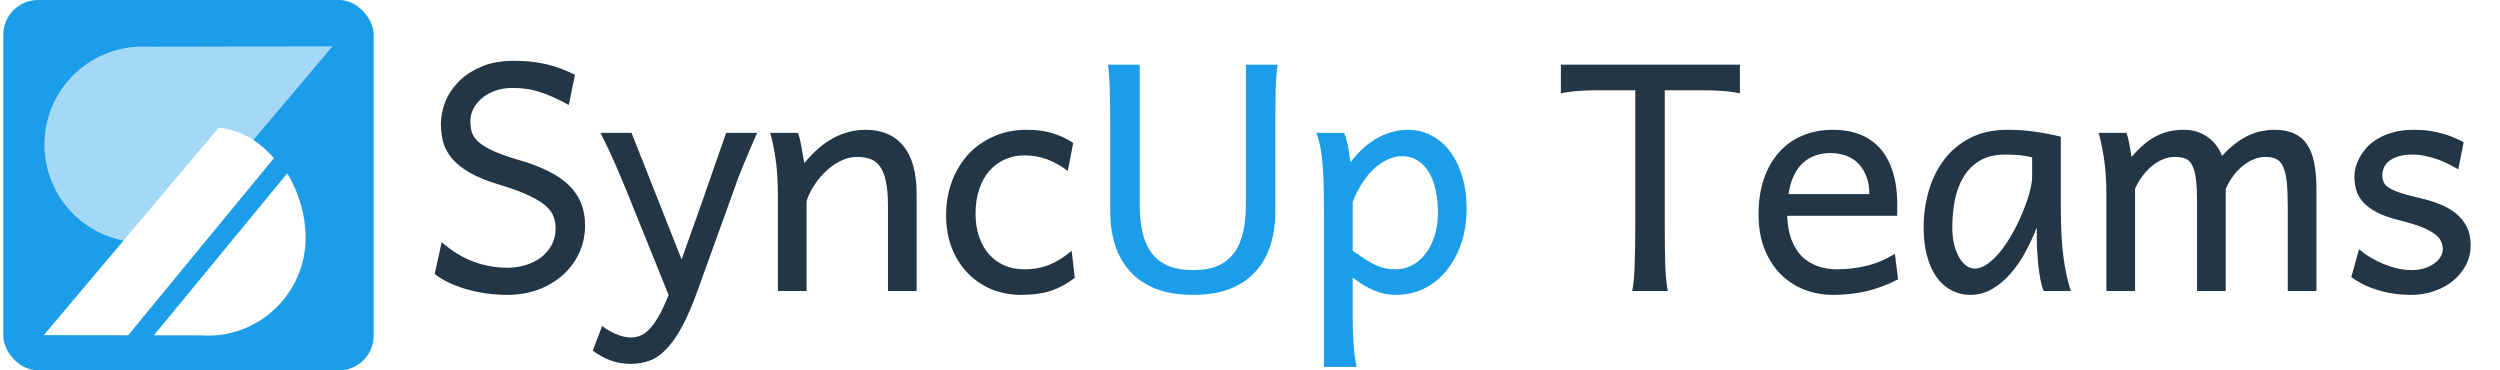 <svg width="189" height="28" viewBox="0 0 189 28" fill="none" xmlns="http://www.w3.org/2000/svg">
<g clip-path="url(#clip0_1061_3433)">
<rect x="0.25" width="28" height="28" rx="2.625" fill="#1C9DEA"/>
<path d="M25.14 3.5L12.629 18.306H11.295C11.12 18.322 10.941 18.331 10.763 18.331C6.674 18.331 3.359 15.016 3.359 10.927C3.359 6.839 6.674 3.524 10.763 3.524C10.887 3.524 11.008 3.527 11.129 3.533L25.14 3.503V3.5Z" fill="white" fill-opacity="0.6"/>
<g filter="url(#filter0_d_1061_3433)">
<path d="M20.708 11.079L9.688 24.47L3.312 24.461L16.531 8.777C18.183 8.934 19.616 9.814 20.708 11.079Z" fill="white"/>
</g>
<g filter="url(#filter1_d_1061_3433)">
<path d="M23.105 17.097C23.105 21.185 19.791 24.5 15.702 24.5C15.524 24.5 15.348 24.491 15.17 24.479L11.635 24.473L21.717 12.228C22.601 13.676 23.105 15.412 23.105 17.097Z" fill="white"/>
</g>
</g>
<path d="M43 7.938C42.578 7.703 42.188 7.508 41.828 7.352C41.477 7.188 41.133 7.055 40.797 6.953C40.461 6.844 40.125 6.766 39.789 6.719C39.453 6.672 39.098 6.648 38.723 6.648C38.254 6.648 37.824 6.719 37.434 6.859C37.051 7 36.719 7.188 36.438 7.422C36.156 7.656 35.938 7.926 35.781 8.23C35.633 8.535 35.559 8.848 35.559 9.168C35.559 9.488 35.602 9.781 35.688 10.047C35.781 10.305 35.965 10.551 36.238 10.785C36.512 11.012 36.902 11.238 37.41 11.465C37.918 11.684 38.59 11.914 39.426 12.156C40.199 12.383 40.883 12.648 41.477 12.953C42.078 13.25 42.582 13.594 42.988 13.984C43.395 14.375 43.703 14.82 43.914 15.32C44.125 15.82 44.23 16.387 44.23 17.02C44.23 17.809 44.074 18.527 43.762 19.176C43.457 19.816 43.035 20.371 42.496 20.84C41.965 21.301 41.344 21.66 40.633 21.918C39.922 22.168 39.168 22.293 38.371 22.293C37.809 22.293 37.258 22.254 36.719 22.176C36.188 22.098 35.684 21.988 35.207 21.848C34.738 21.707 34.305 21.543 33.906 21.355C33.508 21.16 33.16 20.945 32.863 20.711L33.391 18.309C34.172 18.988 34.977 19.48 35.805 19.785C36.641 20.09 37.496 20.242 38.371 20.242C38.84 20.242 39.293 20.176 39.73 20.043C40.168 19.91 40.555 19.719 40.891 19.469C41.227 19.211 41.496 18.898 41.699 18.531C41.902 18.156 42.004 17.73 42.004 17.254C42.004 16.949 41.953 16.66 41.852 16.387C41.758 16.105 41.562 15.832 41.266 15.566C40.969 15.301 40.543 15.039 39.988 14.781C39.434 14.516 38.699 14.246 37.785 13.973C36.871 13.699 36.125 13.398 35.547 13.07C34.969 12.742 34.516 12.387 34.188 12.004C33.859 11.613 33.633 11.199 33.508 10.762C33.391 10.316 33.332 9.844 33.332 9.344C33.332 8.844 33.434 8.316 33.637 7.762C33.848 7.207 34.176 6.695 34.621 6.227C35.066 5.758 35.637 5.371 36.332 5.066C37.027 4.754 37.863 4.598 38.84 4.598C39.293 4.598 39.715 4.617 40.105 4.656C40.504 4.695 40.887 4.758 41.254 4.844C41.629 4.93 41.996 5.039 42.355 5.172C42.715 5.305 43.086 5.465 43.469 5.652L43 7.938ZM52.727 22C52.321 23.125 51.922 24.043 51.532 24.754C51.141 25.465 50.743 26.023 50.336 26.43C49.938 26.844 49.52 27.125 49.083 27.273C48.653 27.43 48.188 27.508 47.688 27.508C47.149 27.508 46.641 27.422 46.164 27.25C45.696 27.078 45.247 26.832 44.817 26.512L45.52 24.637C45.645 24.738 45.789 24.84 45.954 24.941C46.126 25.051 46.305 25.145 46.493 25.223C46.688 25.309 46.887 25.379 47.09 25.434C47.293 25.488 47.493 25.516 47.688 25.516C47.922 25.516 48.153 25.473 48.379 25.387C48.606 25.309 48.833 25.152 49.059 24.918C49.293 24.691 49.532 24.367 49.774 23.945C50.016 23.531 50.274 22.984 50.547 22.305L47.278 14.207C47.059 13.676 46.805 13.078 46.516 12.414C46.227 11.75 45.856 10.961 45.403 10.047H47.747L51.532 19.621C51.68 19.199 51.84 18.742 52.012 18.25C52.192 17.75 52.376 17.238 52.563 16.715C52.751 16.184 52.938 15.652 53.126 15.121C53.313 14.582 53.493 14.066 53.664 13.574C54.071 12.418 54.481 11.242 54.895 10.047H57.239C57.036 10.5 56.852 10.922 56.688 11.312C56.524 11.695 56.372 12.059 56.231 12.402C56.09 12.738 55.961 13.055 55.844 13.352C55.735 13.648 55.633 13.934 55.539 14.207L52.727 22ZM67.13 22V15.555C67.13 14.82 67.079 14.215 66.978 13.738C66.884 13.262 66.739 12.887 66.544 12.613C66.356 12.332 66.114 12.137 65.817 12.027C65.528 11.918 65.184 11.863 64.786 11.863C64.364 11.863 63.95 11.965 63.544 12.168C63.145 12.363 62.778 12.621 62.442 12.941C62.106 13.254 61.809 13.609 61.552 14.008C61.294 14.406 61.102 14.805 60.977 15.203V22H58.809V14.793C58.809 13.637 58.743 12.66 58.61 11.863C58.485 11.059 58.356 10.453 58.224 10.047H60.333C60.38 10.172 60.427 10.336 60.474 10.539C60.52 10.734 60.563 10.941 60.602 11.16C60.642 11.379 60.677 11.594 60.708 11.805L60.802 12.332C61.544 11.441 62.294 10.801 63.052 10.41C63.809 10.012 64.603 9.812 65.431 9.812C66.681 9.812 67.638 10.223 68.302 11.043C68.966 11.855 69.298 13.066 69.298 14.676V22H67.13ZM81.251 21.004C80.954 21.23 80.658 21.426 80.361 21.59C80.072 21.746 79.767 21.879 79.447 21.988C79.126 22.09 78.783 22.164 78.415 22.211C78.048 22.266 77.646 22.293 77.208 22.293C76.419 22.293 75.681 22.156 74.994 21.883C74.306 21.602 73.704 21.199 73.189 20.676C72.673 20.152 72.267 19.52 71.97 18.777C71.673 18.035 71.525 17.195 71.525 16.258C71.525 15.375 71.665 14.543 71.947 13.762C72.236 12.98 72.642 12.297 73.165 11.711C73.697 11.125 74.337 10.664 75.087 10.328C75.845 9.984 76.689 9.812 77.619 9.812C78.4 9.812 79.072 9.906 79.634 10.094C80.204 10.273 80.704 10.512 81.134 10.809L80.724 12.918C80.193 12.527 79.665 12.234 79.142 12.039C78.619 11.844 78.052 11.746 77.443 11.746C76.919 11.746 76.431 11.848 75.978 12.051C75.533 12.246 75.142 12.531 74.806 12.906C74.478 13.281 74.22 13.742 74.033 14.289C73.845 14.836 73.751 15.453 73.751 16.141C73.751 16.773 73.837 17.348 74.009 17.863C74.181 18.379 74.427 18.824 74.748 19.199C75.068 19.566 75.454 19.852 75.908 20.055C76.361 20.258 76.873 20.359 77.443 20.359C78.154 20.359 78.798 20.238 79.376 19.996C79.954 19.754 80.501 19.406 81.017 18.953L81.251 21.004ZM131.538 4.891V7.059C131.07 6.957 130.605 6.895 130.144 6.871C129.691 6.84 129.199 6.824 128.667 6.824H125.855V16.902C125.855 18.059 125.867 19.082 125.89 19.973C125.921 20.855 125.988 21.531 126.089 22H123.394C123.495 21.531 123.558 20.855 123.581 19.973C123.613 19.082 123.628 18.059 123.628 16.902V6.824H120.874C120.351 6.824 119.859 6.84 119.398 6.871C118.937 6.895 118.472 6.957 118.003 7.059V4.891H131.538ZM135.113 16.316C135.137 17.004 135.242 17.602 135.43 18.109C135.625 18.617 135.887 19.039 136.215 19.375C136.551 19.703 136.941 19.949 137.387 20.113C137.84 20.277 138.332 20.359 138.863 20.359C139.621 20.359 140.363 20.273 141.09 20.102C141.816 19.93 142.539 19.625 143.258 19.188L143.492 21.121C143.078 21.332 142.672 21.512 142.273 21.66C141.875 21.809 141.476 21.93 141.078 22.023C140.68 22.117 140.273 22.184 139.859 22.223C139.453 22.27 139.023 22.293 138.57 22.293C137.82 22.293 137.105 22.164 136.426 21.906C135.746 21.641 135.148 21.254 134.633 20.746C134.117 20.23 133.707 19.594 133.402 18.836C133.098 18.078 132.945 17.199 132.945 16.199C132.945 15.23 133.074 14.355 133.332 13.574C133.598 12.785 133.973 12.113 134.457 11.559C134.941 10.996 135.531 10.566 136.226 10.27C136.922 9.965 137.703 9.812 138.57 9.812C139.211 9.812 139.777 9.891 140.269 10.047C140.762 10.195 141.187 10.406 141.547 10.68C141.906 10.945 142.207 11.258 142.449 11.617C142.691 11.977 142.883 12.363 143.023 12.777C143.172 13.191 143.277 13.625 143.34 14.078C143.402 14.523 143.433 14.965 143.433 15.402V15.859C143.433 16.055 143.43 16.207 143.422 16.316H135.113ZM138.394 11.57C137.535 11.57 136.832 11.824 136.285 12.332C135.738 12.832 135.379 13.613 135.207 14.676H141.324C141.324 14.176 141.25 13.734 141.101 13.352C140.961 12.961 140.758 12.633 140.492 12.367C140.234 12.102 139.926 11.902 139.566 11.77C139.207 11.637 138.816 11.57 138.394 11.57ZM153.629 11.898C153.535 11.875 153.43 11.852 153.313 11.828C153.196 11.805 153.055 11.781 152.891 11.758C152.735 11.734 152.547 11.719 152.328 11.711C152.118 11.695 151.868 11.688 151.578 11.688C150.813 11.688 150.172 11.844 149.657 12.156C149.149 12.461 148.743 12.871 148.438 13.387C148.133 13.895 147.914 14.48 147.782 15.145C147.657 15.809 147.594 16.492 147.594 17.195C147.594 17.648 147.637 18.066 147.723 18.449C147.817 18.824 147.942 19.152 148.098 19.434C148.254 19.707 148.434 19.922 148.637 20.078C148.84 20.227 149.059 20.301 149.293 20.301C149.637 20.301 149.981 20.168 150.325 19.902C150.676 19.637 151.012 19.297 151.332 18.883C151.653 18.461 151.953 17.992 152.235 17.477C152.516 16.953 152.758 16.438 152.961 15.93C153.172 15.414 153.336 14.93 153.453 14.477C153.571 14.023 153.629 13.66 153.629 13.387V11.898ZM154.508 22C154.422 21.812 154.344 21.555 154.274 21.227C154.211 20.898 154.157 20.551 154.11 20.184C154.071 19.809 154.039 19.438 154.016 19.07C153.993 18.703 153.981 18.391 153.981 18.133V17.195C153.746 17.805 153.465 18.414 153.137 19.023C152.817 19.625 152.446 20.168 152.024 20.652C151.61 21.137 151.145 21.531 150.629 21.836C150.114 22.141 149.551 22.293 148.942 22.293C148.45 22.293 147.989 22.184 147.559 21.965C147.129 21.746 146.754 21.422 146.434 20.992C146.121 20.562 145.875 20.031 145.696 19.398C145.516 18.758 145.426 18.023 145.426 17.195C145.426 16.266 145.551 15.359 145.801 14.477C146.051 13.586 146.434 12.797 146.95 12.109C147.465 11.414 148.121 10.859 148.918 10.445C149.715 10.023 150.66 9.812 151.754 9.812C152.512 9.812 153.227 9.863 153.899 9.965C154.571 10.059 155.203 10.184 155.797 10.34V15.789C155.797 17.266 155.868 18.508 156.008 19.516C156.149 20.516 156.332 21.344 156.559 22H154.508ZM168.266 22H166.098V15.32C166.098 14.594 166.071 14.008 166.016 13.562C165.962 13.109 165.868 12.758 165.735 12.508C165.61 12.25 165.438 12.078 165.22 11.992C165.001 11.906 164.727 11.863 164.399 11.863C164.11 11.863 163.821 11.922 163.532 12.039C163.243 12.156 162.966 12.324 162.7 12.543C162.442 12.754 162.2 13.008 161.973 13.305C161.755 13.594 161.567 13.914 161.411 14.266V22H159.243V14.793C159.243 13.637 159.177 12.66 159.044 11.863C158.911 11.059 158.782 10.453 158.657 10.047H160.766C160.852 10.297 160.927 10.594 160.989 10.938C161.052 11.273 161.102 11.582 161.141 11.863C161.501 11.449 161.845 11.109 162.173 10.844C162.501 10.578 162.825 10.371 163.145 10.223C163.473 10.066 163.798 9.961 164.118 9.906C164.438 9.844 164.766 9.812 165.102 9.812C165.485 9.812 165.833 9.867 166.145 9.977C166.458 10.086 166.731 10.23 166.966 10.41C167.208 10.59 167.415 10.801 167.587 11.043C167.759 11.277 167.891 11.523 167.985 11.781C168.352 11.383 168.708 11.059 169.052 10.809C169.395 10.551 169.731 10.352 170.059 10.211C170.387 10.062 170.708 9.961 171.02 9.906C171.341 9.844 171.653 9.812 171.958 9.812C172.552 9.812 173.052 9.91 173.458 10.105C173.864 10.293 174.188 10.574 174.43 10.949C174.68 11.324 174.856 11.789 174.958 12.344C175.067 12.898 175.122 13.539 175.122 14.266V22H172.954V15.555C172.954 14.797 172.927 14.18 172.872 13.703C172.817 13.227 172.723 12.852 172.591 12.578C172.466 12.305 172.294 12.117 172.075 12.016C171.856 11.914 171.583 11.863 171.255 11.863C170.966 11.863 170.68 11.922 170.399 12.039C170.118 12.148 169.845 12.309 169.579 12.52C169.321 12.723 169.079 12.973 168.852 13.27C168.634 13.566 168.438 13.898 168.266 14.266V22ZM185.845 12.801C185.65 12.684 185.427 12.562 185.177 12.438C184.927 12.305 184.654 12.184 184.357 12.074C184.068 11.965 183.755 11.875 183.419 11.805C183.091 11.727 182.747 11.688 182.388 11.688C181.958 11.688 181.595 11.734 181.298 11.828C181.009 11.922 180.775 12.043 180.595 12.191C180.423 12.332 180.298 12.496 180.22 12.684C180.142 12.863 180.103 13.039 180.103 13.211C180.103 13.414 180.134 13.594 180.197 13.75C180.259 13.906 180.388 14.051 180.583 14.184C180.786 14.316 181.072 14.445 181.439 14.57C181.806 14.695 182.298 14.828 182.915 14.969C183.447 15.086 183.947 15.238 184.415 15.426C184.884 15.605 185.294 15.836 185.646 16.117C185.997 16.398 186.275 16.738 186.478 17.137C186.681 17.527 186.783 17.996 186.783 18.543C186.783 19.074 186.665 19.566 186.431 20.02C186.197 20.473 185.876 20.871 185.47 21.215C185.064 21.551 184.587 21.812 184.04 22C183.493 22.195 182.904 22.293 182.271 22.293C181.794 22.293 181.333 22.258 180.888 22.188C180.45 22.117 180.036 22.02 179.646 21.895C179.263 21.77 178.911 21.625 178.591 21.461C178.271 21.297 177.993 21.125 177.759 20.945L178.345 18.836C178.611 19.07 178.908 19.285 179.236 19.48C179.572 19.676 179.915 19.844 180.267 19.984C180.618 20.125 180.97 20.234 181.322 20.312C181.681 20.383 182.017 20.418 182.329 20.418C182.673 20.418 182.986 20.375 183.267 20.289C183.556 20.195 183.802 20.078 184.005 19.938C184.216 19.789 184.38 19.621 184.497 19.434C184.615 19.238 184.673 19.039 184.673 18.836C184.673 18.617 184.626 18.414 184.533 18.227C184.447 18.031 184.283 17.848 184.04 17.676C183.806 17.496 183.478 17.324 183.056 17.16C182.642 16.996 182.107 16.832 181.45 16.668C180.74 16.496 180.158 16.293 179.704 16.059C179.259 15.824 178.908 15.566 178.65 15.285C178.4 15.004 178.228 14.699 178.134 14.371C178.04 14.043 177.993 13.695 177.993 13.328C177.993 13.148 178.021 12.938 178.075 12.695C178.138 12.453 178.236 12.203 178.368 11.945C178.509 11.68 178.689 11.422 178.908 11.172C179.134 10.914 179.415 10.688 179.751 10.492C180.087 10.289 180.482 10.125 180.935 10C181.388 9.875 181.911 9.812 182.505 9.812C182.927 9.812 183.322 9.84 183.689 9.895C184.064 9.949 184.404 10.023 184.708 10.117C185.021 10.203 185.306 10.305 185.564 10.422C185.822 10.531 186.052 10.641 186.255 10.75L185.845 12.801Z" fill="#223645"/>
<path d="M96.592 4.891C96.514 5.359 96.463 6.023 96.439 6.883C96.424 7.734 96.416 8.77 96.416 9.988V15.965C96.416 16.918 96.291 17.785 96.041 18.566C95.791 19.34 95.408 20.004 94.892 20.559C94.385 21.113 93.74 21.543 92.959 21.848C92.178 22.145 91.26 22.293 90.205 22.293C89.135 22.293 88.205 22.145 87.416 21.848C86.635 21.543 85.986 21.113 85.471 20.559C84.955 20.004 84.568 19.34 84.311 18.566C84.061 17.785 83.936 16.918 83.936 15.965V9.988C83.936 8.832 83.924 7.812 83.9 6.93C83.885 6.039 83.838 5.359 83.76 4.891H86.162V15.438C86.162 16.203 86.228 16.895 86.361 17.512C86.494 18.121 86.717 18.645 87.029 19.082C87.342 19.512 87.756 19.844 88.271 20.078C88.787 20.305 89.432 20.418 90.205 20.418C90.963 20.418 91.596 20.305 92.103 20.078C92.611 19.844 93.017 19.512 93.322 19.082C93.635 18.645 93.857 18.121 93.99 17.512C94.123 16.895 94.189 16.203 94.189 15.438V4.891H96.592ZM102.264 18.953C102.662 19.234 103.006 19.469 103.295 19.656C103.592 19.836 103.862 19.98 104.104 20.09C104.346 20.191 104.577 20.262 104.795 20.301C105.022 20.34 105.272 20.359 105.545 20.359C105.959 20.359 106.354 20.262 106.729 20.066C107.112 19.871 107.448 19.59 107.737 19.223C108.034 18.848 108.268 18.398 108.44 17.875C108.62 17.344 108.709 16.746 108.709 16.082C108.709 15.434 108.647 14.848 108.522 14.324C108.405 13.793 108.229 13.344 107.995 12.977C107.76 12.602 107.475 12.312 107.139 12.109C106.811 11.906 106.436 11.805 106.014 11.805C105.678 11.805 105.334 11.879 104.983 12.027C104.631 12.176 104.287 12.395 103.952 12.684C103.623 12.973 103.315 13.336 103.026 13.773C102.737 14.203 102.483 14.699 102.264 15.262V18.953ZM101.62 10.047C101.705 10.25 101.791 10.539 101.877 10.914C101.963 11.281 102.034 11.734 102.088 12.273C102.362 11.914 102.659 11.582 102.979 11.277C103.307 10.973 103.651 10.715 104.01 10.504C104.377 10.285 104.76 10.117 105.159 10C105.565 9.875 105.987 9.812 106.424 9.812C107.088 9.812 107.694 9.961 108.241 10.258C108.795 10.547 109.264 10.957 109.647 11.488C110.037 12.012 110.338 12.637 110.549 13.363C110.768 14.082 110.877 14.871 110.877 15.73C110.877 16.73 110.737 17.637 110.455 18.449C110.174 19.254 109.791 19.941 109.307 20.512C108.83 21.082 108.268 21.523 107.62 21.836C106.971 22.141 106.28 22.293 105.545 22.293C105.233 22.293 104.936 22.262 104.655 22.199C104.381 22.137 104.112 22.051 103.846 21.941C103.588 21.832 103.33 21.699 103.073 21.543C102.815 21.379 102.545 21.199 102.264 21.004V23.758C102.264 24.227 102.268 24.648 102.276 25.023C102.291 25.406 102.311 25.758 102.334 26.078C102.358 26.398 102.389 26.691 102.428 26.957C102.467 27.23 102.51 27.492 102.557 27.742H100.096V16.316C100.096 15.59 100.088 14.918 100.073 14.301C100.065 13.676 100.041 13.105 100.002 12.59C99.963 12.066 99.905 11.594 99.827 11.172C99.748 10.75 99.643 10.375 99.51 10.047H101.62Z" fill="#1C9DEA"/>
<defs>
<filter id="filter0_d_1061_3433" x="-0.188" y="6.152" width="24.395" height="22.693" filterUnits="userSpaceOnUse" color-interpolation-filters="sRGB">
<feFlood flood-opacity="0" result="BackgroundImageFix"/>
<feColorMatrix in="SourceAlpha" type="matrix" values="0 0 0 0 0 0 0 0 0 0 0 0 0 0 0 0 0 0 127 0" result="hardAlpha"/>
<feOffset dy="0.875"/>
<feGaussianBlur stdDeviation="1.75"/>
<feComposite in2="hardAlpha" operator="out"/>
<feColorMatrix type="matrix" values="0 0 0 0 0 0 0 0 0 0 0 0 0 0 0 0 0 0 0.04 0"/>
<feBlend mode="normal" in2="BackgroundImageFix" result="effect1_dropShadow_1061_3433"/>
<feBlend mode="normal" in="SourceGraphic" in2="effect1_dropShadow_1061_3433" result="shape"/>
</filter>
<filter id="filter1_d_1061_3433" x="8.135" y="9.603" width="18.471" height="19.272" filterUnits="userSpaceOnUse" color-interpolation-filters="sRGB">
<feFlood flood-opacity="0" result="BackgroundImageFix"/>
<feColorMatrix in="SourceAlpha" type="matrix" values="0 0 0 0 0 0 0 0 0 0 0 0 0 0 0 0 0 0 127 0" result="hardAlpha"/>
<feOffset dy="0.875"/>
<feGaussianBlur stdDeviation="1.75"/>
<feComposite in2="hardAlpha" operator="out"/>
<feColorMatrix type="matrix" values="0 0 0 0 0 0 0 0 0 0 0 0 0 0 0 0 0 0 0.04 0"/>
<feBlend mode="normal" in2="BackgroundImageFix" result="effect1_dropShadow_1061_3433"/>
<feBlend mode="normal" in="SourceGraphic" in2="effect1_dropShadow_1061_3433" result="shape"/>
</filter>
<clipPath id="clip0_1061_3433">
<rect x="0.25" width="28" height="28" rx="2.625" fill="white"/>
</clipPath>
</defs>
</svg>
